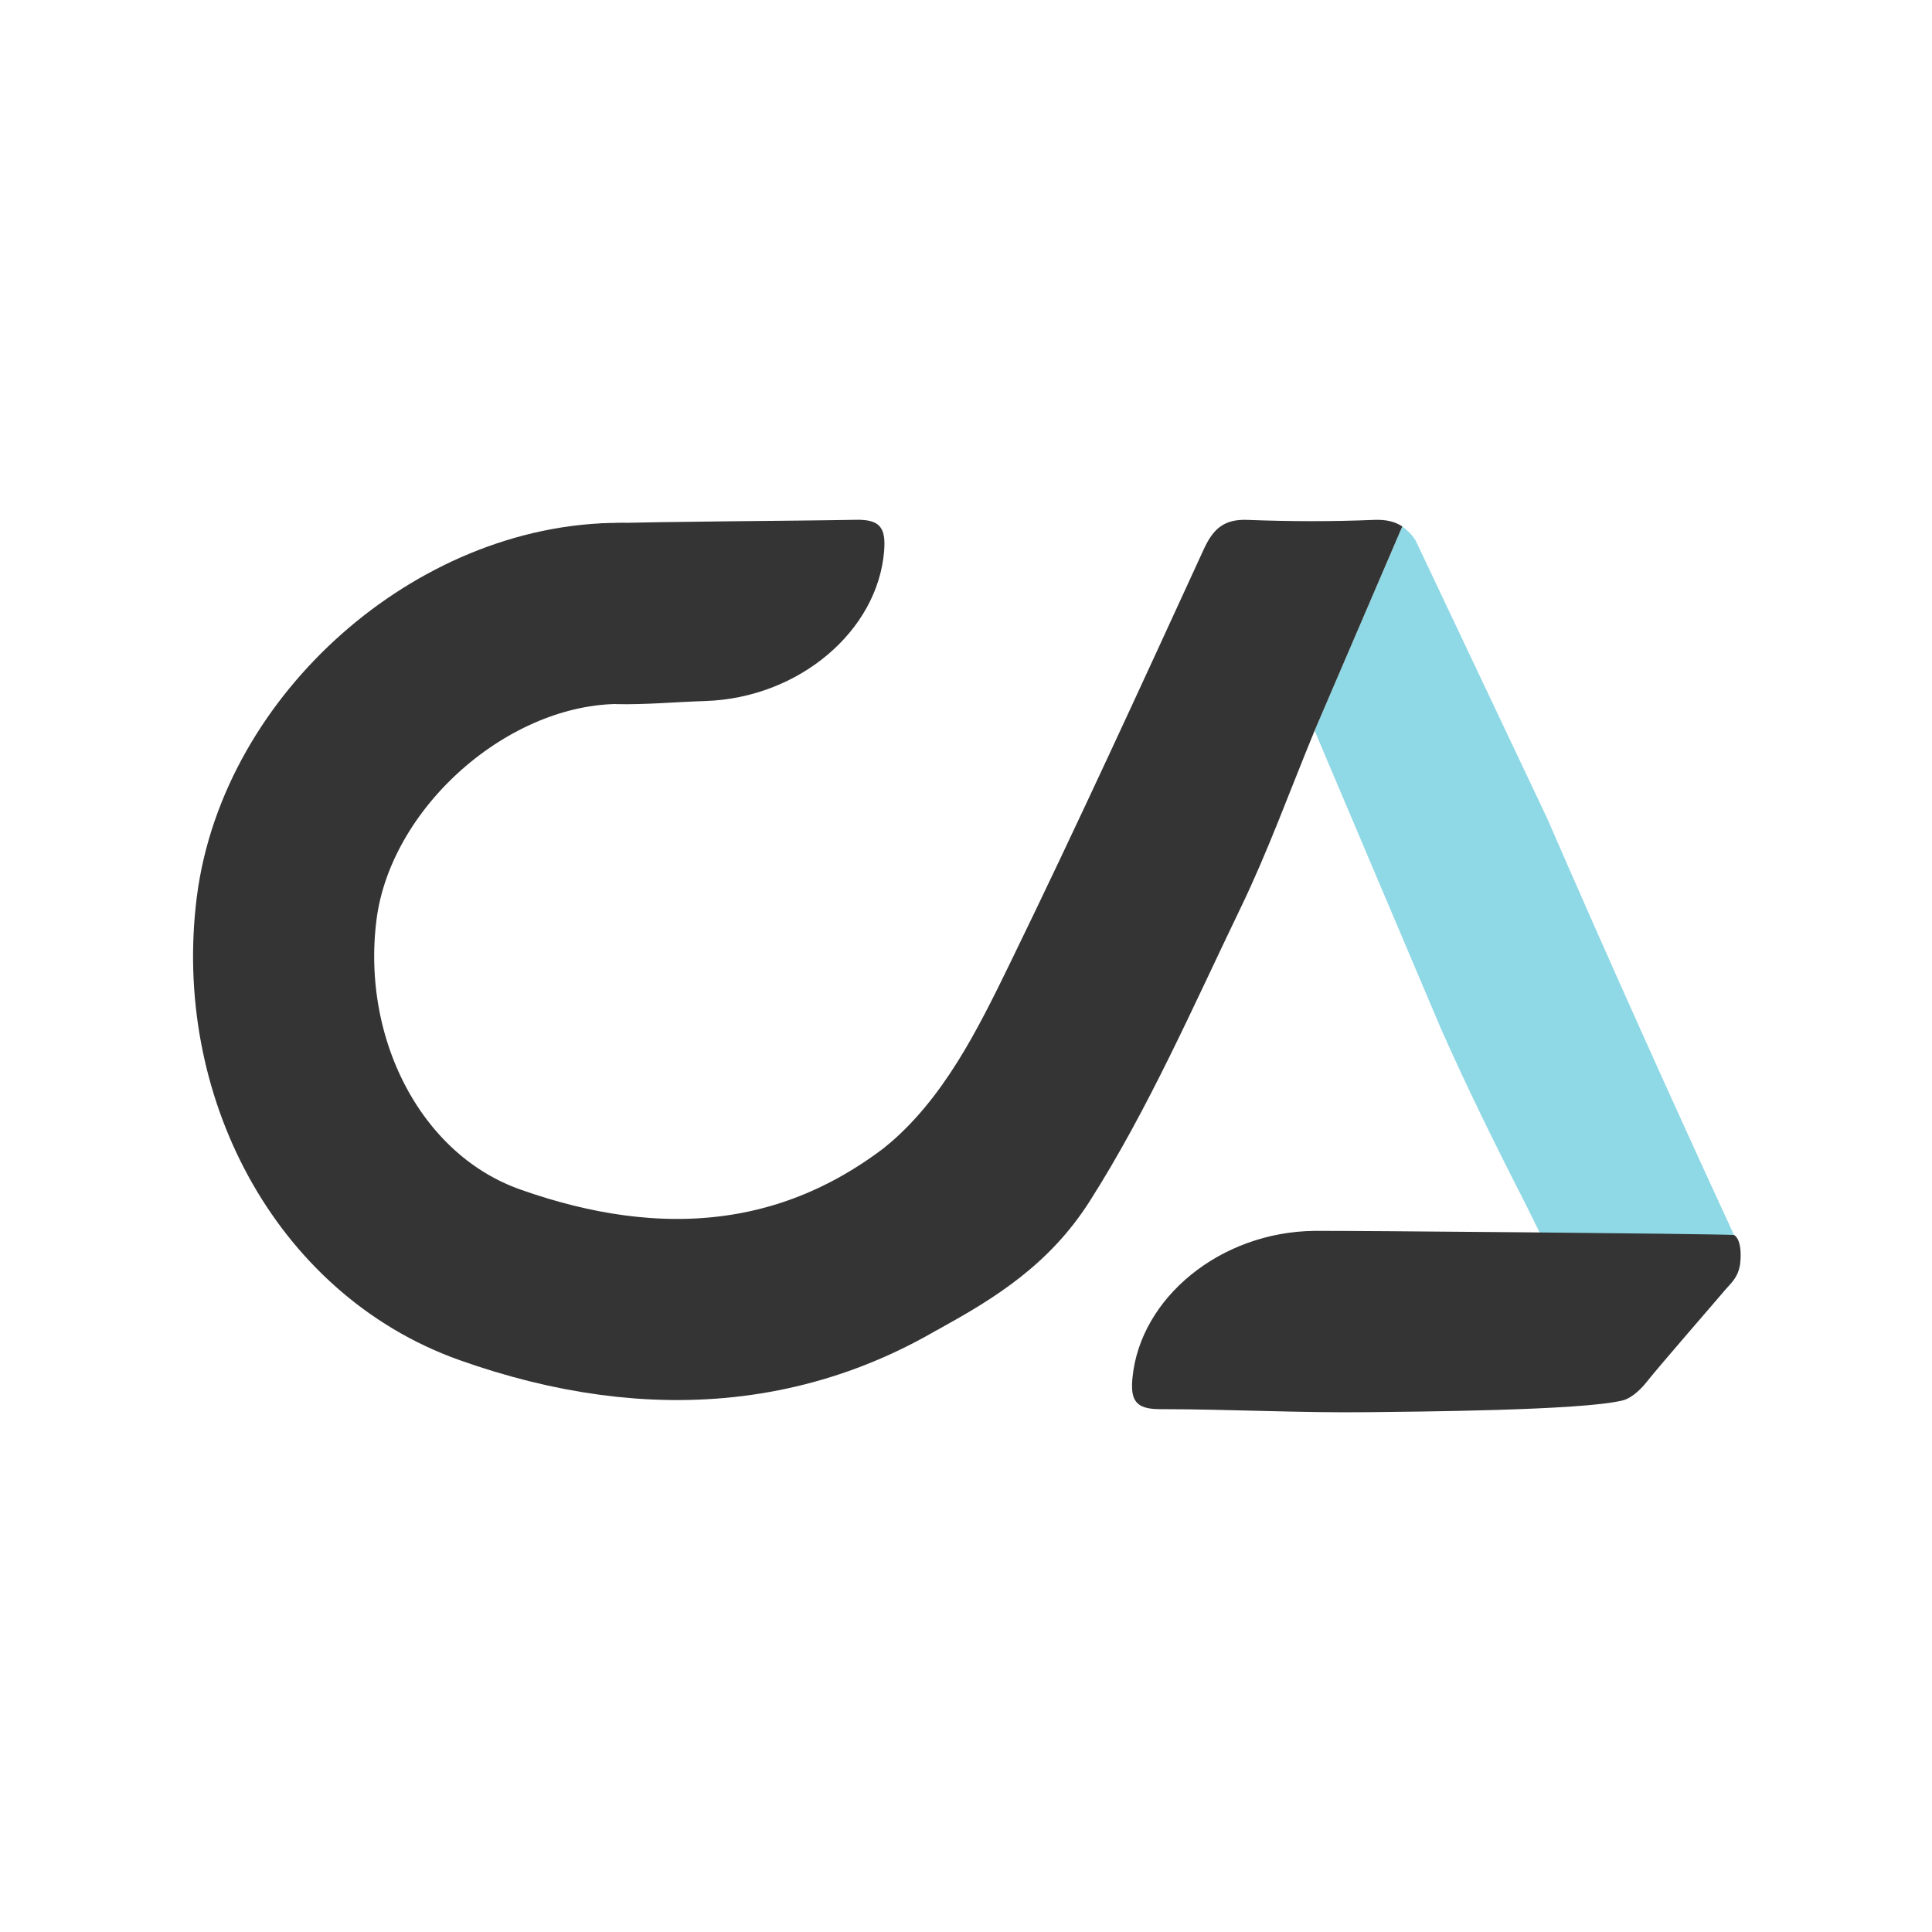 <svg xmlns="http://www.w3.org/2000/svg" viewBox="0 0 800 800"><defs><style>.cls-1{fill:#8fd8e5;}.cls-2{fill:#343434;}.cls-3{fill:none;stroke:#343434;stroke-linecap:round;stroke-miterlimit:10;stroke-width:75px;}</style></defs><g id="Layer_4" data-name="Layer 4"><path class="cls-1" d="M715.41,533q-7.63,8.25-15,16.75c-6.49,7.52-12.92,15-19,22.85-3.12,4-6.29,6-9.82,7l-19-38.65-20.91-42.47-.56-1.08c-12.72-24.85-24.5-48.88-34.81-72.26,0-.09-.06-.15-.09-.24L544.34,302.53,580.65,218s4.52,3.12,6.13,7.08l53.81,113.67s0,.09.06.12C665.8,396.75,691.53,454,718,511.37,721.87,519.85,722,525.88,715.41,533Z"/><path class="cls-2" d="M718,511.37c-12.33-.54-161.49-1.83-173.83-1.69-38.85.48-72,27.66-75.24,60.82-.89,9.27,1.27,13,11.29,13,28.91,0,57.82,1.6,86.73,1.25,17.72-.22,87.73-.64,104.79-4.83,0,0,4.42-.56,10.21-7.82s29.14-34.07,31-36.35c3.79-4.78,7.49-6.59,7.8-14.88S718,511.37,718,511.37Z"/><path class="cls-2" d="M366.5,475c24.05-19.68,38.26-48.51,51.63-75.94,27.67-56.81,54-114.29,80.36-171.69,3.91-8.49,8.43-12.48,18.09-12.1,17.39.68,34.9.74,52.29,0,5-.2,8.75.68,11.78,2.73l-35.84,83.45-.47,1.12c-10.66,25.9-19.39,50.08-30.52,73.16C494,416.82,475.61,459.08,451.2,497.44c-16.48,25.87-38.82,40.06-63.43,53.4"/><path class="cls-2" d="M248.76,216.77c28.91-.91,76.9-1,105.81-1.54,10-.17,12.24,3.5,11.54,12.78-2.59,33.22-35.22,61-74.05,62.27-12.34.38-24.72,1.57-37.06,1.28"/><path class="cls-3" d="M256.7,254c-65.11-.11-129.69,56.86-138,122.11-8.37,66,25.63,131.05,84.22,151.78C270.87,552,337.59,547.7,395.59,499.77"/></g></svg>